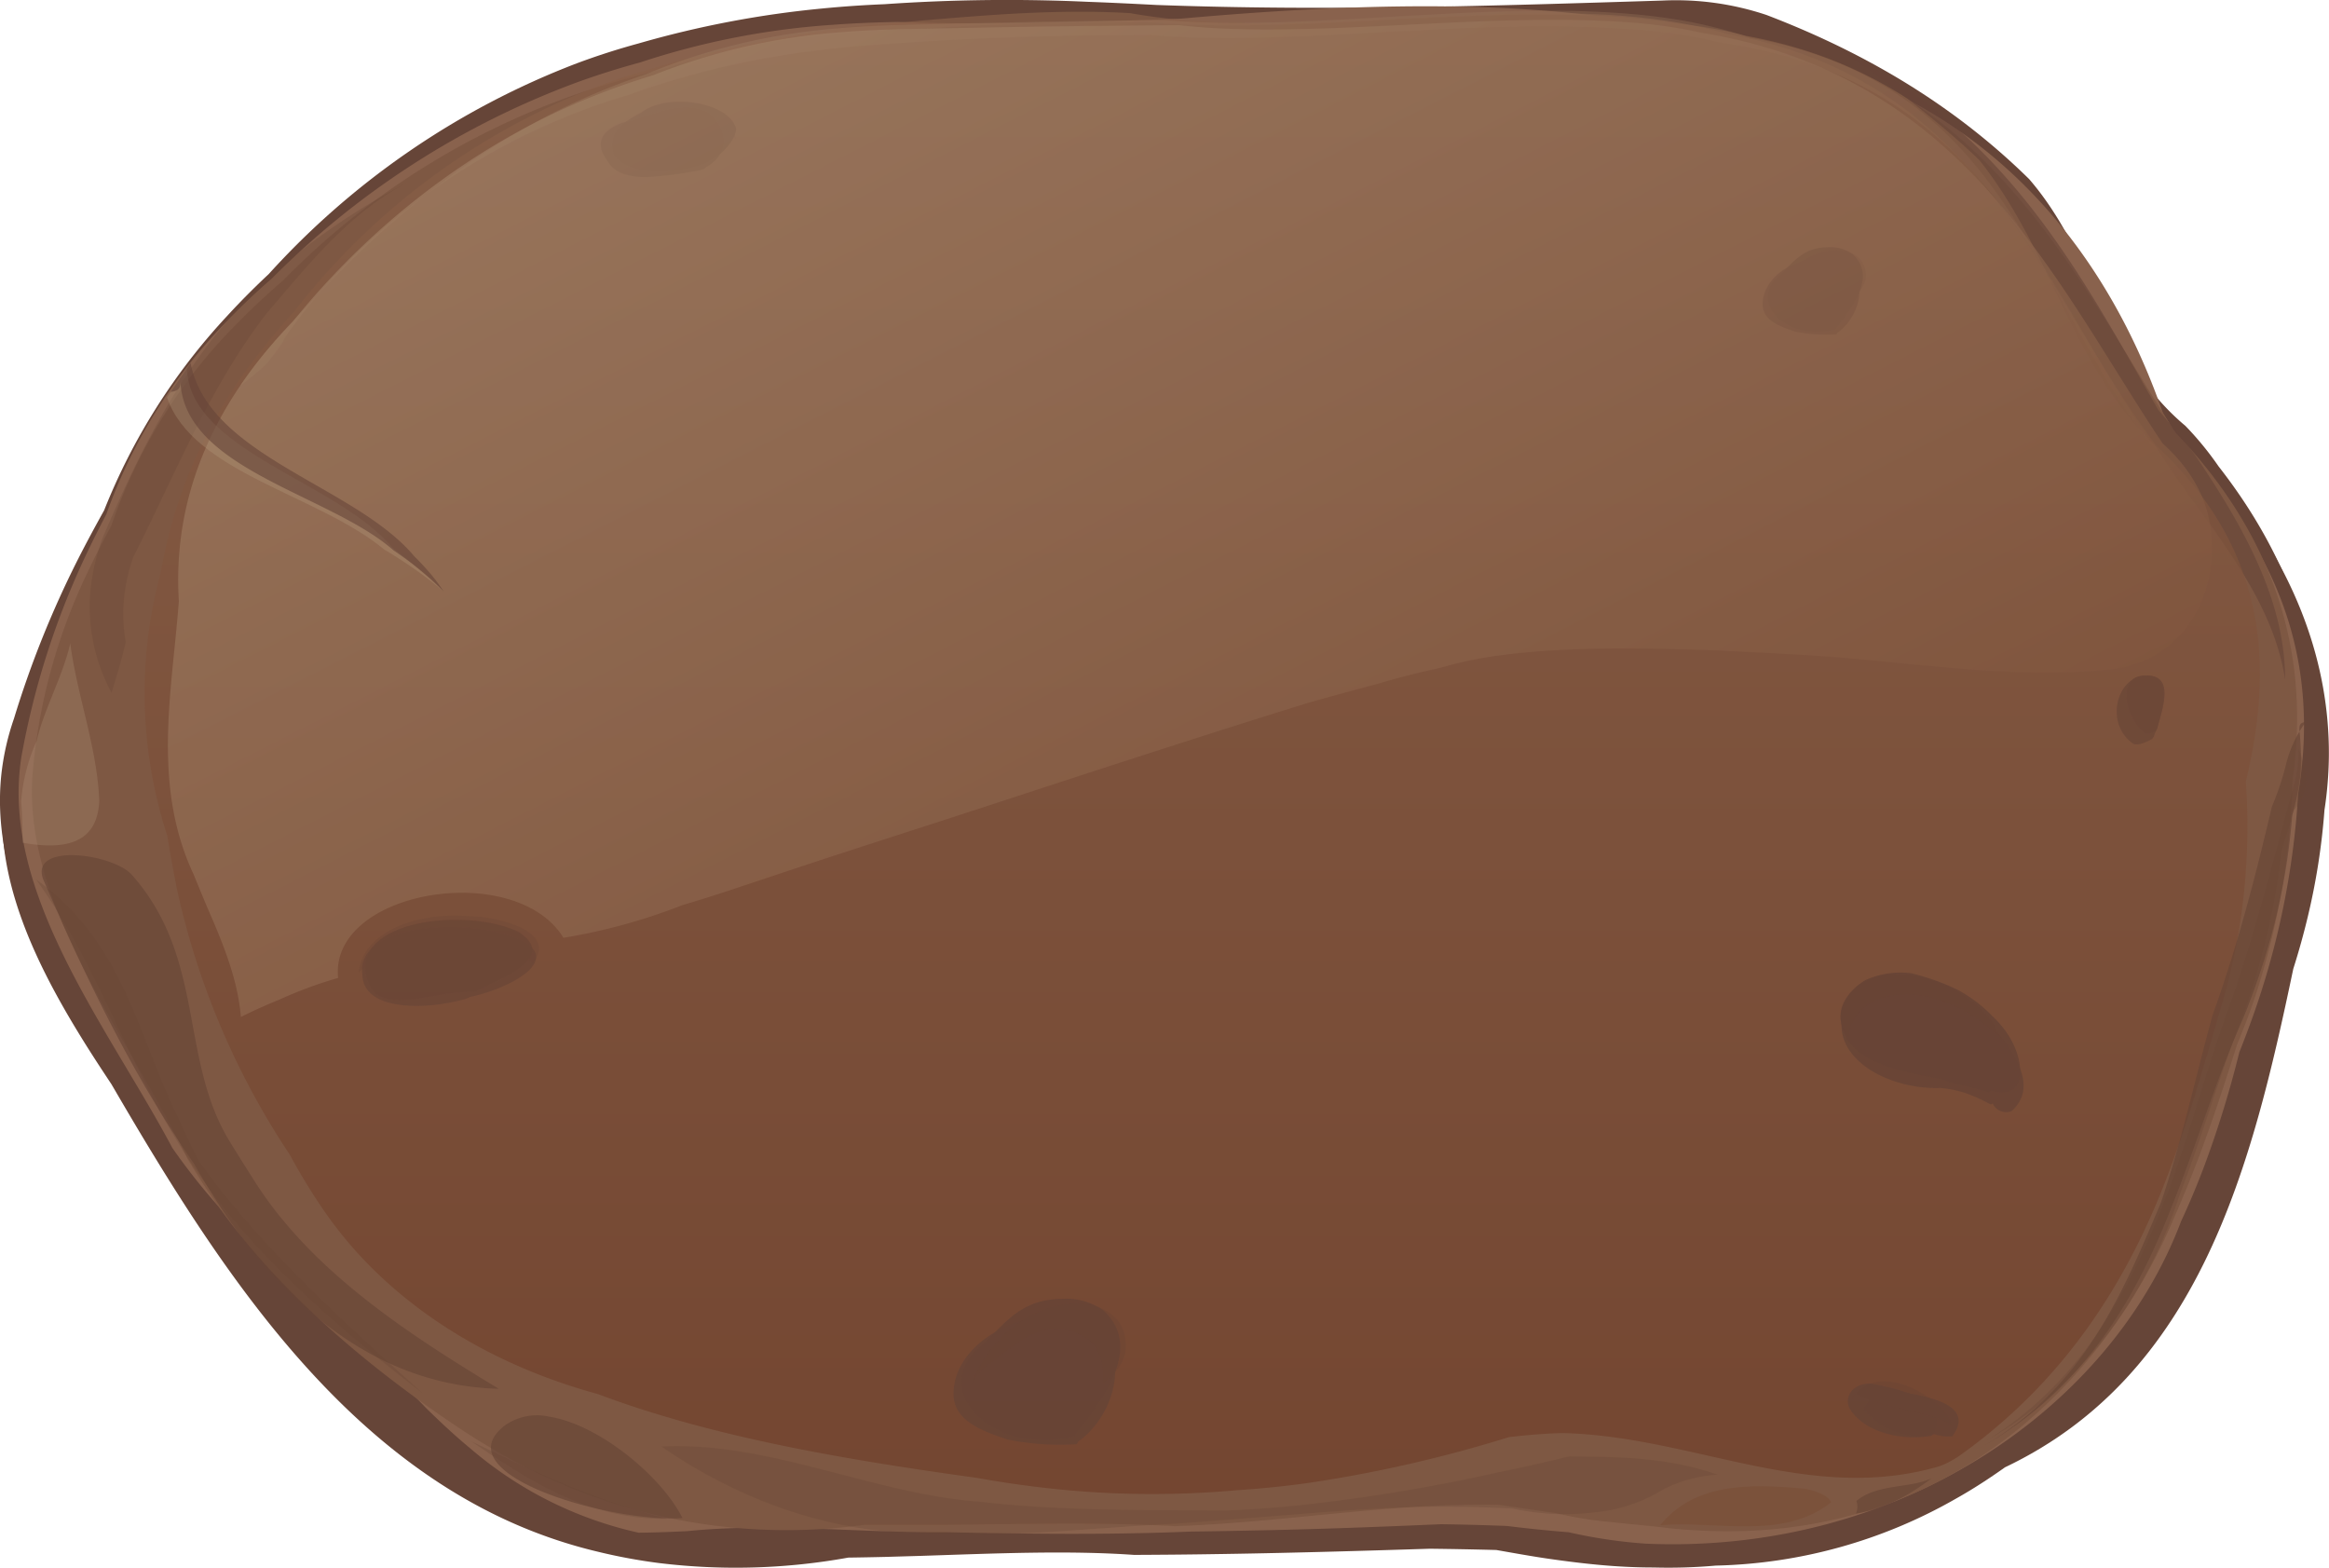<svg xmlns="http://www.w3.org/2000/svg" xmlns:xlink="http://www.w3.org/1999/xlink" viewBox="0 0 370.31 249.24"><defs><style>.cls-1{isolation:isolate;}.cls-10,.cls-2,.cls-3{fill:#664538;}.cls-14,.cls-3,.cls-7{mix-blend-mode:multiply;}.cls-4{fill:#89624d;}.cls-5{fill:#7e5843;}.cls-12,.cls-13,.cls-14,.cls-6,.cls-7{fill:#684536;}.cls-6{opacity:0.65;}.cls-18,.cls-7{opacity:0.29;}.cls-18,.cls-8{fill:#b89e82;}.cls-8{opacity:0.25;}.cls-9{fill:#7b523b;}.cls-10{opacity:0.59;}.cls-11,.cls-16{opacity:0.66;}.cls-11{fill:url(#linear-gradient);}.cls-12{opacity:0.85;}.cls-12,.cls-17{mix-blend-mode:screen;}.cls-13{opacity:0.95;}.cls-14{opacity:0.33;}.cls-15{opacity:0.74;}.cls-16{fill:url(#linear-gradient-2);}.cls-17{opacity:0.35;fill:url(#linear-gradient-3);}</style><linearGradient id="linear-gradient" x1="191.15" y1="-287.72" x2="191.15" y2="281.9" gradientUnits="userSpaceOnUse"><stop offset="0" stop-color="#ac8f73"/><stop offset="0.99" stop-color="#6a3722"/></linearGradient><linearGradient id="linear-gradient-2" x1="99.16" y1="-66.34" x2="285.47" y2="299.49" xlink:href="#linear-gradient"/><linearGradient id="linear-gradient-3" x1="119.9" y1="-75.04" x2="301.69" y2="281.94" xlink:href="#linear-gradient"/></defs><title>Asset 2</title><g class="cls-1"><g id="Layer_2" data-name="Layer 2"><g id="Layer_1-2" data-name="Layer 1"><path class="cls-2" d="M261.64,248.41c-2.8,0-5.58-.14-8.34-.4s-5.53-.61-8.29-1-5.51-.93-8.27-1.41c-3.51-.09-7-.16-10.54-.21-11.64.37-23.33.72-35,.88-3.91.06-7.82.09-11.8.12-10.5-.75-22-.23-33.65.16-3.88.13-7.76.24-11.64.29-23.48,3.11-42.25-3.26-57.92-13.61-2.61-1.72-5.14-3.56-7.59-5.48C55.7,216.85,42.39,205,32.1,191.91q-2.57-3.27-4.88-6.65C14.63,166-2.41,144.53.28,122.56a40.66,40.66,0,0,1,1.94-8.31A158.32,158.32,0,0,1,12.29,89.13c1.36-2.69,2.79-5.34,4.27-8A98.68,98.68,0,0,1,36.09,50.26q3.16-3.44,6.64-6.69a127.52,127.52,0,0,1,49-33.51q4.8-1.79,9.79-3.15a159.91,159.91,0,0,1,29.22-5.56q4.92-.48,9.87-.68A280.88,280.88,0,0,1,173,.29c3.62.13,7.25.31,10.88.5,27.48,1,53.41.14,80.42-.7a45.43,45.43,0,0,1,16.57,2.29c15.84,6.06,29.89,14.41,41.77,26.1C333.42,41,334.5,56.85,347.47,67.7a49.59,49.59,0,0,1,5.27,6.43c10.87,13.9,16,28.57,15.92,43.25a62.13,62.13,0,0,1-.7,8.8A116.41,116.41,0,0,1,360.12,160c-1.06,2.72-2.21,5.42-3.42,8.13-2.58,7.65-5.39,15.48-8.81,23.1-1.14,2.55-2.35,5.08-3.67,7.62-10.79,24.09-36.72,48.3-72.71,49.23A83.92,83.92,0,0,1,261.64,248.41Z"/><path class="cls-3" d="M262.9,249.21c-2.81,0-5.6-.14-8.37-.39s-5.55-.6-8.32-1-5.53-.91-8.3-1.39c-3.52-.09-7-.16-10.58-.2-11.68.37-23.41.71-35.16.87-3.92.06-7.85.09-11.84.11-10.54-.74-22.11-.23-33.77.15l-5.84.17q-2.92.07-5.85.11a100.51,100.51,0,0,1-30.13.86A88.63,88.63,0,0,1,95,246.69c-37.15-8.83-59.05-43-77.28-74.31-1.65-2.49-3.3-5-4.87-7.56C5,152.08-1.07,138.74.62,125.21a39.4,39.4,0,0,1,2-8.19,154.19,154.19,0,0,1,10.1-24.75C14,89.63,15.47,87,17,84.36A97.06,97.06,0,0,1,36.56,54q3.17-3.39,6.67-6.59a128.07,128.07,0,0,1,49.12-33q4.81-1.76,9.82-3.11a163.17,163.17,0,0,1,29.33-5.48q4.94-.47,9.9-.67a287.1,287.1,0,0,1,32.54-.37c3.63.13,7.27.3,10.92.49,27.58,1,53.6.13,80.71-.69A46.37,46.37,0,0,1,282.18,6.8c15.9,6,30,14.2,41.92,25.71C334.94,44.85,336,60.47,349,71.17a48.88,48.88,0,0,1,5.29,6.33c10.91,13.69,16.09,28.15,16,42.61a60.08,60.08,0,0,1-.7,8.67,106.74,106.74,0,0,1-2.66,17q-1,4.17-2.3,8.26c-6.56,31.23-14.77,64.46-45.83,79.24-2.51,1.78-5.11,3.48-7.83,5a80.36,80.36,0,0,1-38.16,10.63A85.72,85.72,0,0,1,262.9,249.21Z"/><path class="cls-4" d="M101.53,243.68a61.47,61.47,0,0,1-26.81-13.45c-2.43-2-4.73-4.17-7-6.39-11-11.54-25.19-22.47-35.47-34.94-1.71-2.08-3.32-4.2-4.85-6.4-8.86-16.67-23.17-35.16-24.36-54a37.39,37.39,0,0,1,.35-8.1A127.9,127.9,0,0,1,13.2,89.24c1.16-2.5,2.41-5,3.7-7.47A84.36,84.36,0,0,1,36.21,50.93c2.19-2.29,4.52-4.5,7-6.64A133.59,133.59,0,0,1,92,13q4.78-1.72,9.74-3.06a123.27,123.27,0,0,1,30.73-6c3.42-.26,6.86-.39,10.3-.45,10.93.41,22.17.2,33.51-.14,3.78-.11,7.58-.24,11.42-.38C209.87,1,235.24-.26,257.32,3c3.68.54,7.27,1.21,10.74,2q3.8.92,7.5,2C314,12.61,334.5,38.49,343.9,65.65c1.7,2.76,3.34,5.49,5,8.3,12.8,13.57,17.85,28.29,17.41,43.2a64.62,64.62,0,0,1-.9,9A128.29,128.29,0,0,1,359,159.3c-.9,2.68-1.89,5.35-2.95,8a165.46,165.46,0,0,1-5.54,18q-1.68,4.49-3.73,8.9c-11.16,29.59-44.65,53-85.16,51.22a79.57,79.57,0,0,1-12.19-1.81c-3.26-.26-6.54-.59-9.8-1-3.47-.13-7-.23-10.47-.28-10.2.44-20.16.82-30,1q-4.92.11-9.82.17c-9.56.4-19.34.42-29.18.28q-4.92-.07-9.86-.18c-13.47.13-27.51-1.54-41-.17C104.34,243.68,101.53,243.68,101.53,243.68Z"/><path class="cls-5" d="M265.68,243c-3.4-.44-6.45-.66-9.41-1a60.75,60.75,0,0,1-8.88-1.43c-3-.42-6-.88-9-1.32-14.23-.31-28.42,1.85-42.87,2.91-2.89.21-5.8.38-8.72.48-11.77-.67-24.28-.31-36.76-.22-4.17,0-8.33,0-12.56,0a90.88,90.88,0,0,1-55.77-10.15,104.66,104.66,0,0,1-9.15-5.53C58,217,43.95,204.94,34.28,191.17c-1.61-2.3-3.1-4.64-4.5-7C21.51,166.9,7.91,149.47,5.46,131.38a40.28,40.28,0,0,1-.32-7.79,91.35,91.35,0,0,1,8.69-32.4c1.2-2.56,2.51-5.09,3.88-7.64a83.85,83.85,0,0,1,20.06-32.2c2.29-2.34,4.73-4.6,7.29-6.81A120.94,120.94,0,0,1,95.77,13.63c3.29-1,6.64-1.92,10.1-2.77A127.32,127.32,0,0,1,136,5.13c3.38-.26,6.77-.41,10.27-.54,8-.57,16.08-.89,24.1-1q6-.1,12-.08c22.54,2,49.83-2.36,73.66-.9a113.85,113.85,0,0,1,11.59,1.27,65.82,65.82,0,0,1,9.94,1.81c34.67,6.25,49.52,32.57,63.61,55.55,1.57,2.55,3.12,5.06,4.7,7.5,14.28,14.94,19.8,31,19.34,47.24a70.47,70.47,0,0,1-.71,8.15A119,119,0,0,1,358.72,158q-1.33,4-3,8c-1.87,5.89-3.85,12-6.15,18.09-1.15,3-2.38,6.09-3.72,9.11-10.31,24.78-34.08,50.66-72,50.25C271.31,243.41,268.6,243.29,265.68,243Z"/><path class="cls-6" d="M108.51,241.35c-3.33-6.65-13.28-14.89-21.24-16.13a8.85,8.85,0,0,0-7,1.41c-2.43,1.88-2.7,3.76-1.55,5.51,3.45,5.27,19.69,9.45,28.72,9.27Z"/><path class="cls-7" d="M102.31,240.42c-10.12-2.93-18.76-7.11-27.41-11.28,8.64,5.84,18.37,12.52,31.17,12.33Q104.2,241,102.31,240.42Z"/><path class="cls-8" d="M3.36,127.44c.24,2.37.24,6.54.24,6.54,4.59.83,7.56.42,9.43-.82s2.62-3.3,2.75-5.78c-.29-8.42-3.53-16.77-4.61-25.11-1.08,5-4.32,10.85-5.33,15.52a28.64,28.64,0,0,0-2.47,9.52S3.36,127.39,3.36,127.44Z"/><path class="cls-6" d="M36.5,181.45c-8.06-13.25-3.74-29.11-15.62-42.46-3.24-3.34-16.21-5-14,.84,6.48,15,14,30.89,24,45.22,1.43,2.55,3,5.08,4.63,7.56,10,14.87,24.36,27.69,43.8,28.19C66.62,213.14,54,204.91,45,194a61,61,0,0,1-4.94-6.87C38.8,185.15,37.62,183.28,36.5,181.45Z"/><path class="cls-7" d="M28.42,177.89c-6.46-13-8.62-28-22.67-38.06,10.8,15,15.13,31.72,25.87,46.86,1.48,2.17,3.08,4.29,4.78,6.37,8.51,10.41,19.59,19.8,30.93,28.57-10.8-9.74-21.61-19.48-30.53-30.3q-2.68-3.25-5.11-6.63C30.54,182.55,29.47,180.29,28.42,177.89Z"/><path class="cls-6" d="M295.09,240.64c4.52-.64,8.84-3.15,12.08-5.65-3.24,1.67-8.64.84-12,3.64A2.79,2.79,0,0,1,295.09,240.64Z"/><path class="cls-7" d="M273.12,234.46c-8.08-2.82-15.64-2.82-23.62-2.92q-5.61,1.39-11.24,2.53a281.63,281.63,0,0,1-32.35,5.32c-3.67.36-7.34.62-11,.76-9.75-.06-19.65,0-29.4-.56-3.25-.19-6.49-.46-9.7-.83-17.16-1.27-33.37-9.62-50.65-8.79,10.8,7.51,24.85,13.36,39.93,13.74,3.5.25,7.1.32,10.72.27,10.86-.14,21.92-1.33,31.11-1.73q3.38-.24,6.74-.51c13.39-1,26.36-2.31,36.69-2.19,3.38,0,6.74.13,10.11.28a39.28,39.28,0,0,0,13,.63,25.6,25.6,0,0,0,11.13-3.73A22,22,0,0,1,273.12,234.46Z"/><path class="cls-9" d="M287.11,236.71c-9.1-.89-17.75-.89-23.15,5.79,8.64-.83,19.45,2.5,27.19-3.66C290.78,238,289.57,237.23,287.11,236.71Z"/><path class="cls-7" d="M20,102.07a24.79,24.79,0,0,1-.28-6.92,29.26,29.26,0,0,1,1.46-6.56c5.25-10.28,9.77-21.27,16.08-31.35,1.58-2.52,3.27-5,5.1-7.37C49,42.16,55.45,33.81,65.17,28.8A111.72,111.72,0,0,0,46.47,40.95a80.81,80.81,0,0,0-7,6.43C28.59,58.5,21.86,72.53,16.29,85.58a33.79,33.79,0,0,0-1.87,7.92,28.62,28.62,0,0,0,3.32,16.65C18.57,107.41,19.48,104.46,20,102.07Z"/><path class="cls-10" d="M301.34,14.1c4.75,3.85,9.07,7.19,13.39,11.37,9.9,12.52,13.05,26.2,21.82,38.29a55.76,55.76,0,0,0,6.05,7.05c7.78,12.25,18.58,23.1,20.74,37.29,0-12.52-6.48-24.21-14.49-36-1.77-2.34-3.71-4.62-5.69-6.94-12.23-21.34-24.11-44.71-51.58-57.68C294.8,9.44,298.2,11.79,301.34,14.1Z"/><path class="cls-11" d="M311.56,231.44c16.14-11.48,25.86-26.5,32.14-42.12q1.53-3.83,2.86-7.72c2.68-7.78,4.87-15.7,7.17-23.49q1.14-4.1,1.92-8.28a102.08,102.08,0,0,0,1.44-25.58c.64-2.65,1.16-5.3,1.54-7.94,2.29-15.85-.68-31.42-15.8-45.46-1.85-2.46-3.59-5-5.28-7.59C322.4,39.91,311.7,12.19,274.62,5.4a74.27,74.27,0,0,0-10.76-2.25c-25.94-3.57-57.7,3.62-84.17-1.06-2.34-.14-4.68-.21-7-.22C161,1.79,149.32,3.1,137.89,4q-4.74.48-9.41,1.24a209.8,209.8,0,0,0-27.15,6.34Q96.47,13.08,91.82,15A111.56,111.56,0,0,0,46.73,49.58c-2.22,2.44-4.3,4.92-6.23,7.48A76.74,76.74,0,0,0,25.61,90.77c-.72,2.79-1.33,5.55-1.77,8.33a73.16,73.16,0,0,0,2.77,33.81c.47,2.95,1,5.83,1.58,8.71a123.88,123.88,0,0,0,17.91,42,93.45,93.45,0,0,0,5.1,8.4c9,13.37,24.05,24.21,43.86,29.62q4.62,1.73,9.42,3.19c16,4.88,33.56,7.74,50.88,10.14q5,.9,10.07,1.5a149.37,149.37,0,0,0,31.3.45c3.62-.23,7.25-.6,10.87-1.09a211,211,0,0,0,32.3-7.34c2.85-.34,5.72-.58,8.61-.65,20.85.52,39.22,11.37,59.95,5.25A15.26,15.26,0,0,0,311.56,231.44Z"/><path class="cls-12" d="M316.83,175.42a2.35,2.35,0,0,0,3,1.24c3.86-3.41,1.1-8.1-1.26-11.32a26.61,26.61,0,0,0-2.07-2.33c-.73-.74-1.48-1.43-2.22-2.05a21.54,21.54,0,0,0-3.6-2.1c-1.13-.55-2.29-1-3.45-1.48s-2.3-.82-3.41-1.18a9.32,9.32,0,0,0-5.31.37,11.84,11.84,0,0,0-4.07,2.61,5.75,5.75,0,0,0-1.53,2.61c-1,5.64,4.94,9.84,11.55,10.92a20.47,20.47,0,0,0,4,.26,17.46,17.46,0,0,1,4.13.85,25.5,25.5,0,0,1,3.83,1.73C316.6,175.64,316.83,175.51,316.83,175.42Z"/><path class="cls-13" d="M316.54,173.42c6,1.54,4.9-4.43,3.83-6.85a13.51,13.51,0,0,0-1.54-2.72,15.67,15.67,0,0,0-2.09-2.34,21.19,21.19,0,0,0-2.44-2.18,23.92,23.92,0,0,0-2.88-1.88,32.4,32.4,0,0,0-3.67-1.56c-1.25-.45-2.53-.83-3.79-1.14a12.82,12.82,0,0,0-3.58,0,13.59,13.59,0,0,0-3.77,1.07,9.31,9.31,0,0,0-3.17,3.09,5.2,5.2,0,0,0-.7,3.73c.93,5.33,6.83,7.1,12.46,8.25,1.12.23,2.24.44,3.3.64a34.27,34.27,0,0,0,3.83,1.1c1.29.31,2.57.62,3.75,1C316.3,173.65,316.53,173.51,316.54,173.42Z"/><path class="cls-14" d="M294.75,162.18a7.77,7.77,0,0,1,3-2.87,10.2,10.2,0,0,1,4-1.14,16.68,16.68,0,0,1,4.51.27,20.45,20.45,0,0,1,6,2.28,29.69,29.69,0,0,1,2.64,1.68,25.85,25.85,0,0,1,2.91,2.36c.89.82,1.72,1.68,2.54,2.54-1.1-1.29-2.76-2.56-3.11-4.21a17.79,17.79,0,0,0-3.78-3.95,18.85,18.85,0,0,0-2.69-1.82,17.37,17.37,0,0,0-3.17-1.37,19.65,19.65,0,0,0-3.68-.87,21.39,21.39,0,0,0-4-.16,10.06,10.06,0,0,0-4,1.42,6.88,6.88,0,0,0-3.16,4.08,4.92,4.92,0,0,0,1.31,4.64A4.17,4.17,0,0,1,294.75,162.18Z"/><path class="cls-12" d="M171.39,229.23c5.42-3.82,8-12.29,3.92-17a10,10,0,0,0-6.42-3.13c-9.72,0-17.28,5.84-17.28,12.52,0,4.17,4.32,5.84,8.65,7.26a42.21,42.21,0,0,0,10.91.74A.63.63,0,0,0,171.39,229.23Z"/><path class="cls-13" d="M171.12,227.92c4.25-5.45,10.74-13.8,4.25-19.64a10.32,10.32,0,0,0-6.62-1.77c-7.43.1-9.59,5.11-13.91,8.45-4.32,5-1.08,10.85,5.91,13.26a19.6,19.6,0,0,0,10.09.13A.83.83,0,0,0,171.12,227.92Z"/><path class="cls-14" d="M156.52,217.43c2.4-1.66,4.69-3.74,7.18-5a8.64,8.64,0,0,1,8.43,0c3.24,1.67,3.24,5,3.24,7.51,3.24-2.5,4.32-5,3.24-8.35s-5.4-5-9.72-4.17c-8.64,1.67-13,8.35-14.88,13.78A9,9,0,0,1,156.52,217.43Z"/><path class="cls-12" d="M292.12,52.94c3.25-2.29,4.78-7.36,2.35-10.18a6,6,0,0,0-3.85-1.88c-5.83,0-10.36,3.5-10.36,7.5,0,2.5,2.59,3.5,5.18,4.35a25.31,25.31,0,0,0,6.54.44A.38.38,0,0,0,292.12,52.94Z"/><path class="cls-13" d="M292,52.15c2.55-3.27,6.43-8.27,2.55-11.77a6.18,6.18,0,0,0-4-1.06c-4.45.06-5.74,3.06-8.33,5.06-2.59,3-.65,6.5,3.54,7.94a11.75,11.75,0,0,0,6,.08A.51.51,0,0,0,292,52.15Z"/><path class="cls-14" d="M283.2,45.87a38.81,38.81,0,0,1,4.3-3,5.18,5.18,0,0,1,5.05,0c1.94,1,1.94,3,1.94,4.5,1.94-1.5,2.59-3,1.94-5s-3.24-3-5.83-2.5c-5.18,1-7.77,5-8.91,8.26A5.38,5.38,0,0,1,283.2,45.87Z"/><path class="cls-12" d="M307.2,228.23c3.22-5.76-5.43-7.43-9.75-8.27-3.24,0-4.32,2.5-3.24,4.17,2.16,3.34,7.56,5,12.73,4.17A1.42,1.42,0,0,0,307.2,228.23Z"/><path class="cls-13" d="M307.53,228a7.12,7.12,0,0,0,2.88.36c4.32-5.84-6.48-6.68-10.8-7.51-1.08,0-3.24,2.5-3.24,3.34,2.16,2.5,6.48,5,10.89,3.9A1.41,1.41,0,0,0,307.53,228Z"/><path class="cls-14" d="M295.53,221.77c4.08,2.36,10.56,2.36,14.88,4.87-1.08-4.17-11.88-10.85-15.92-4.27C294.46,221.89,294.74,221.63,295.53,221.77Z"/><g class="cls-15"><path class="cls-12" d="M112.22,26.63c4.81-2.84,2.65-7,.49-8.68-4.32-2.5-9.72.83-13.77,1.56-3,1.15-4.59,3-2.43,5.95,1.08,2.09,3.51,2.71,6.35,2.7a61.65,61.65,0,0,0,8.94-1.21A1.69,1.69,0,0,0,112.22,26.63Z"/><path class="cls-13" d="M112.65,25.68c2.23-1.05,4.39-3.56,4.39-5.23-1.08-4.17-10.8-5.84-15.12-2.53-3.25,1.69-5.41,3.36-4.33,6.7,1.08,1.67,3.51,2.49,6.27,2.66A22,22,0,0,0,112.22,26,1.73,1.73,0,0,0,112.65,25.68Z"/><path class="cls-14" d="M97.87,21.76c4-3.81,14.84-4.64,19.16.37-1.08-5-8.64-5.84-14.09-4.12a10.88,10.88,0,0,0-7,5.17A4.19,4.19,0,0,1,97.87,21.76Z"/></g><g class="cls-15"><path class="cls-12" d="M342.46,117.09c1.25-3.39,3.51-10-1.47-9.68-4.53.35-6.34,7.69-1.81,10.84.9.35,2.26-.35,3-.76A4,4,0,0,0,342.46,117.09Z"/><path class="cls-13" d="M343,115.85c.67-2.84,2.93-8.44-1.59-8.44-5-.35-3.62,6.64-.45,9.09.45.35,1.36,0,1.83-.27A4.07,4.07,0,0,0,343,115.85Z"/></g><g class="cls-15"><path class="cls-12" d="M74.79,158.49c5.51-1.14,14.15-5.31,8.75-8.65-7.56-4.17-27-3.34-25.93,5,0,5.84,9.72,5.84,16.34,4A5.34,5.34,0,0,0,74.79,158.49Z"/><path class="cls-13" d="M76.14,157.39c3.08-1.71,12.8-5,6.32-9.22-8.64-4.17-28.09-1.67-23.77,8.35,2.16,5,10.8.84,16.64,1.23A4.68,4.68,0,0,0,76.14,157.39Z"/><path class="cls-14" d="M60.45,152.21c5.81-4.87,18.77-5.71,24.17,1,4.32-5-5.4-7.51-9.72-7.51-8.64-.83-17.29,2.5-17.87,8.93A11.07,11.07,0,0,1,60.45,152.21Z"/></g><path class="cls-16" d="M343.85,70.49c-1.73-2.58-3.42-5.23-5.11-7.92C323.53,38.41,308.37,11.42,270.5,5.2a77.79,77.79,0,0,0-9.57-1.49c-3.93-.35-8-.51-12.2-.55C227.83,3,204.66,6,187.5,4l-11,.09c-10.91.1-21.82.32-32.68.54-3.43.08-6.81.22-10.17.5A101,101,0,0,0,103.74,12c-3.37,1-6.63,2.17-9.82,3.46-19.09,7.7-35.37,20.8-47.39,35.71A81.91,81.91,0,0,0,41,57.48C32.46,68.39,27.54,81,28.44,95.58c-.18,2.37-.42,4.75-.66,7.16-1.22,12-2.55,24.43,3,36.27,1,2.44,2,4.89,3.09,7.36,2.09,4.94,4,10,4.43,15.32q2.71-1.37,6.16-2.78a66.86,66.86,0,0,1,9.3-3.43c-1.44-13.93,28.16-18.86,35.83-6.38a93.09,93.09,0,0,0,18.92-5.2c3.41-1,6.73-2.08,10-3.18l6.75-2.25c6.64-2.21,13.28-4.35,19.85-6.48l5.42-1.75,5.28-1.72c13.85-4.53,28.18-9.22,42.35-13.7q4.81-1.52,9.84-3.08c3.55-1,7.17-2,11-3,3.3-1,6.66-1.83,10.09-2.58a62.87,62.87,0,0,1,10.26-2.07c10.29-1.29,21.58-1.07,33-.71,4,.19,7.93.39,12.1.63,17.28.79,33.48,4.13,50.77,2.46,9.72-.84,15.12-8.35,16.21-15.86S350.39,76.38,343.85,70.49Z"/><path class="cls-17" d="M45.43,53.49C55.84,38.64,71.58,26,90.31,18.45q4.68-1.89,9.6-3.34a136.22,136.22,0,0,1,28.85-6.94q4.92-.65,9.9-1c11.07-.85,22.14-1.34,33.19-1.52q5.53-.09,11.07-.09c18.37,1.6,41.6-1.36,62.67-1.37,4.21,0,8.34.11,12.33.4a72.73,72.73,0,0,1,7.86.69,74,74,0,0,1,7.59,1.48c40.15,5.56,50.29,35.19,65.7,59.13,1.73,2.67,3.53,5.27,5.52,7.79,4.72,6,9,11.89,11.21,18.57-2.16-6.68-6.48-12.52-11.18-18.57a74.07,74.07,0,0,1-6-7.56C322.54,42.77,316.93,13,278.33,6a78.28,78.28,0,0,0-9.42-2.48A93.88,93.88,0,0,0,257.75,2.1C234.64.37,207.2,5,185.25,3.22c-3.5,0-7,.06-10.47.1-10.44.13-20.86.38-31.26.64-3.52.09-7,.26-10.44.57a99,99,0,0,0-30.27,7.23q-4.69,1.57-9.13,3.5C75.88,23,60.65,35.57,48.57,49c-2,2-3.82,3.95-5.55,6a72.11,72.11,0,0,0-4.85,6.35c2.16-1.67,4.32-3.34,5.07-4.6A18.89,18.89,0,0,0,45.43,53.49Z"/><path class="cls-6" d="M365.68,116.82c-.17-1.21-.17-2,.91-2a19.32,19.32,0,0,0-3.11,6.68,43.06,43.06,0,0,1-2.24,6.71c-2,8.51-4.11,16.86-6.71,25.08q-1.29,4.11-2.75,8.16c-2,7.3-3.76,14.89-5.9,22.36-.71,2.49-1.47,5-2.31,7.44-6.16,14.56-12.64,30.42-29.93,39.6,17.29-9.18,25.93-24.21,31.75-39.24,1-2.46,1.91-4.94,2.82-7.43,2.72-7.46,5.22-15,8.38-22.1q1.58-3.86,2.88-7.81a104,104,0,0,0,5-24.7,37.88,37.88,0,0,0,1.33-6.71A44.17,44.17,0,0,0,365.68,116.82Z"/><path class="cls-7" d="M364.69,128.85c3-3.22,1.9-6.56.82-9.9a23.52,23.52,0,0,1-1.14,7.14c-2.25,8.38-4.41,16.64-6.89,24.73-.83,2.7-1.69,5.38-2.6,8-2.65,7.06-4.79,14.56-7.2,22-.8,2.5-1.63,5-2.52,7.47-5.59,14.89-13.15,30.75-29.36,40.77,16.21-9.18,25.93-24.21,30.69-38.87,1.13-2.92,2.17-5.87,3.18-8.81,2-5.89,3.9-11.79,6-17.42q1.37-3.51,2.5-7.08a114.39,114.39,0,0,0,4.64-21.87C363.53,133,364.14,130.92,364.69,128.85Z"/><path class="cls-18" d="M26.55,63.17c4.07,12,24,15.46,34.55,24.2,1.69,1,3.33,2.06,4.91,3.17s3.1,2.27,4.54,3.52q-1.93-1.87-4-3.6c-1.35-1.16-2.74-2.28-4.16-3.38C53.81,76.63,30,71.66,29.73,58.55Z"/><path class="cls-10" d="M27.14,62.3c1.55-.1,1.55-1.1,1.55-1.59.64,13.94,23.83,17.92,33.84,26.76,1.46,1,2.86,2,4.2,3.09a44.21,44.21,0,0,1,3.82,3.49,28.81,28.81,0,0,0-2.15-2.89c-.79-.93-1.63-1.83-2.52-2.71-9.5-11.32-32.69-15.8-35.58-30.74Z"/></g></g></g></svg>
